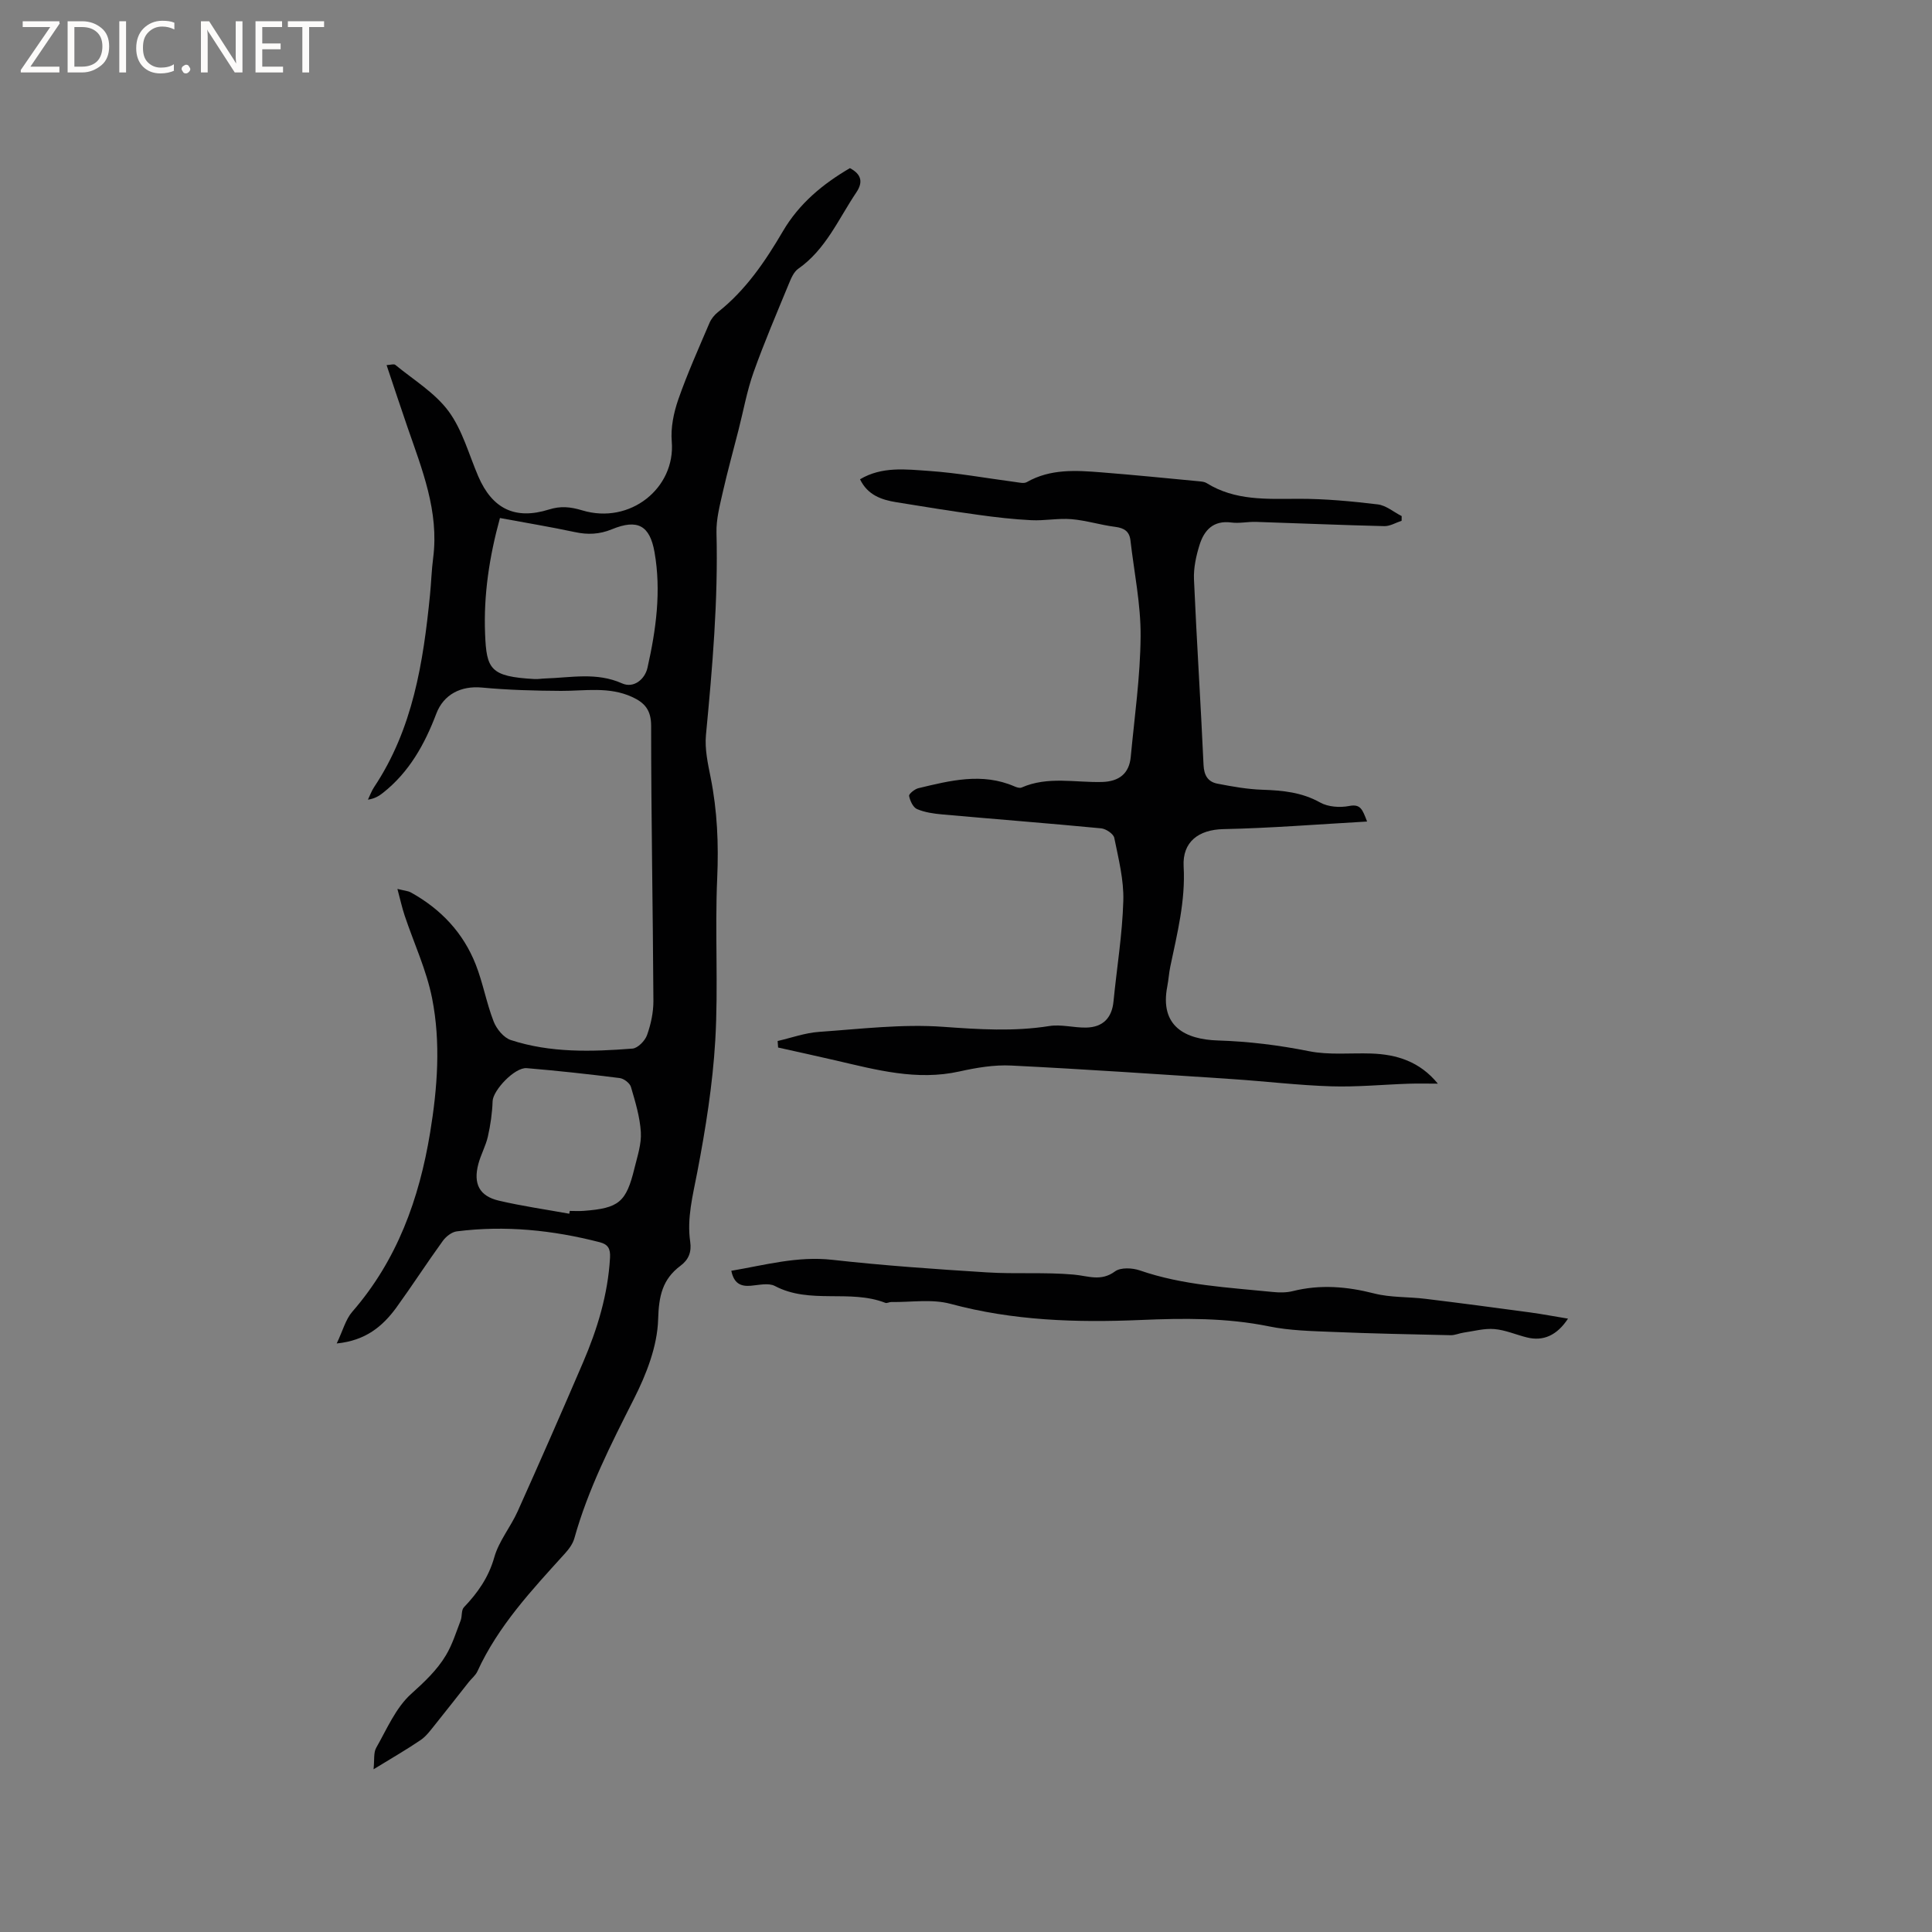 <svg enable-background="new 0 0 400 400" viewBox="0 0 400 400" xmlns="http://www.w3.org/2000/svg"><rect x="0" y="0" width="400" height="400" fill="#808080" stroke="none"/><g fill="#fcfbfa"><path d="m12.4 4.8-6.1 9h6v1.2h-8v-.5l6.1-8.9h-5.7v-1.2h7.6v.4z"/><path d="m14 15v-10.6h3c1.6 0 2.9.5 4 1.4s1.6 2.2 1.6 3.8-.5 3-1.6 3.9-2.4 1.5-4 1.5zm1.4-9.4v8.2h1.6c1.3 0 2.4-.4 3.1-1.1s1.1-1.8 1.1-3.1-.4-2.3-1.2-3-1.8-1-3.1-1z"/><path d="m26.1 4.4v10.6h-1.4v-10.6z"/><path d="m36.1 14.6c-.8.4-1.8.6-2.9.6-1.5 0-2.7-.5-3.6-1.4s-1.4-2.2-1.4-3.8c0-1.7.5-3.1 1.5-4.1s2.3-1.6 3.9-1.6c1 0 1.8.1 2.5.4v1.4c-.8-.4-1.6-.6-2.5-.6-1.2 0-2.1.4-2.9 1.2s-1.1 1.8-1.1 3.2c0 1.3.3 2.3 1 3s1.6 1.1 2.7 1.1c1 0 2-.2 2.7-.7v1.3z"/><path d="m37.6 14.3c0-.2.1-.5.3-.6s.4-.3.6-.3c.3 0 .5.1.6.3s.3.4.3.6-.1.4-.3.6-.4.3-.6.3c-.3 0-.5-.1-.6-.3s-.3-.4-.3-.6z"/><path d="m50.2 15h-1.6l-5.3-8.2c-.2-.2-.3-.5-.4-.7 0 .2.1.7.1 1.5v7.4h-1.4v-10.6h1.7l5.2 8.1c.2.4.4.6.4.7 0-.3-.1-.8-.1-1.5v-7.3h1.4z"/><path d="m58.6 15h-5.7v-10.6h5.5v1.2h-4.1v3.4h3.8v1.2h-3.8v3.6h4.3z"/><path d="m67.1 5.6h-3.1v9.4h-1.4v-9.4h-3v-1.2h7.5z"/></g><path d="m69.71 278.15c1.28-2.67 1.84-4.97 3.22-6.56 9.3-10.69 13.86-23.37 16.12-37.08 1.52-9.26 2.23-18.63.41-27.83-1.16-5.85-3.77-11.41-5.68-17.12-.54-1.61-.9-3.29-1.5-5.52 1.46.37 2.2.41 2.78.73 6.19 3.42 10.84 8.33 13.43 14.91 1.51 3.83 2.22 7.97 3.71 11.8.6 1.55 2.08 3.37 3.56 3.85 8.2 2.68 16.72 2.43 25.19 1.77 1.1-.09 2.59-1.61 3.01-2.79.8-2.24 1.33-4.72 1.32-7.09-.1-18.98-.47-37.95-.47-56.93 0-3.28-1.32-4.79-3.94-5.99-4.78-2.2-9.77-1.24-14.72-1.26-5.47-.03-10.95-.18-16.39-.69-4.3-.4-7.91 1.4-9.43 5.41-2.4 6.33-5.61 12.11-11.04 16.39-.81.64-1.69 1.2-3.11 1.41.42-.87.74-1.8 1.27-2.59 8.04-12.07 10.19-25.85 11.58-39.84.25-2.53.32-5.08.65-7.6 1.25-9.66-2.3-18.35-5.34-27.16-1.44-4.17-2.82-8.37-4.3-12.78.82-.04 1.51-.29 1.8-.05 3.78 3.11 8.2 5.77 11.03 9.6 2.88 3.9 4.2 8.96 6.17 13.53 2.91 6.71 7.65 9 14.61 6.82 2.39-.75 4.37-.58 6.88.17 9.93 3.01 19.35-4.63 18.55-14.25-.24-2.86.4-5.96 1.35-8.7 1.88-5.39 4.23-10.61 6.47-15.87.36-.83 1.01-1.64 1.73-2.21 5.77-4.56 9.8-10.51 13.46-16.75 3.37-5.75 8.27-9.8 13.88-13.07 2.42 1.29 2.74 2.93 1.32 5.03-3.7 5.5-6.31 11.81-12.03 15.81-.94.66-1.49 2.02-1.96 3.16-2.5 6.07-5.09 12.11-7.29 18.29-1.37 3.86-2.09 7.95-3.11 11.93-1.09 4.29-2.28 8.57-3.26 12.89-.62 2.75-1.37 5.59-1.3 8.37.36 14.03-.85 27.95-2.18 41.89-.27 2.88.39 5.9.97 8.79 1.38 6.9 1.67 13.78 1.36 20.83-.5 11.18.25 22.43-.4 33.6-.54 9.15-2 18.29-3.73 27.31-.92 4.81-2.17 9.48-1.46 14.39.31 2.13-.34 3.72-2.01 4.96-3.76 2.81-4.49 6.28-4.63 11.1-.16 5.56-2.44 11.39-5.02 16.48-4.74 9.37-9.48 18.67-12.32 28.83-.32 1.16-1.14 2.27-1.97 3.18-6.83 7.54-13.8 14.97-18.11 24.39-.38.83-1.19 1.46-1.78 2.2-2.34 2.95-4.64 5.92-7 8.85-.91 1.12-1.79 2.36-2.96 3.16-2.88 1.96-5.91 3.7-9.76 6.06.21-1.96-.03-3.44.55-4.45 2.2-3.86 4.04-8.27 7.22-11.14 2.75-2.48 5.37-4.92 7.23-8.04 1.32-2.21 2.1-4.75 3.03-7.17.34-.88.11-2.14.67-2.73 2.87-3.01 5.12-6.19 6.3-10.37.95-3.36 3.38-6.26 4.84-9.51 4.59-10.22 9.1-20.49 13.52-30.79 2.98-6.94 5.17-14.1 5.6-21.73.1-1.87-.42-2.74-2.13-3.19-9.73-2.51-19.59-3.52-29.59-2.25-1.06.13-2.26 1.08-2.92 2-3.29 4.55-6.34 9.27-9.63 13.82-2.83 3.85-6.32 6.79-12.32 7.39zm33.8-170.9c-2.19 7.98-3.4 15.87-3.08 23.95.29 7.37 1.05 8.88 10.23 9.39.73.04 1.48-.1 2.22-.12 5.33-.16 10.62-1.35 15.92 1.02 2.37 1.06 4.71-.8 5.26-3.26 1.77-7.87 2.87-15.86 1.45-23.92-.98-5.54-3.51-6.91-8.82-4.73-2.58 1.06-5.01 1.16-7.68.58-5.07-1.08-10.16-1.92-15.5-2.91zm14.36 144.04c.03-.19.06-.39.09-.58.95 0 1.91.06 2.85-.01 7.33-.55 8.83-1.77 10.55-8.83.6-2.46 1.47-5.01 1.32-7.46-.19-3.16-1.15-6.3-2.05-9.37-.24-.8-1.46-1.73-2.33-1.84-6.4-.81-12.81-1.51-19.24-2.05-2.52-.21-6.99 4.61-7.07 6.83-.08 2.46-.44 4.93-.98 7.33-.44 1.94-1.46 3.74-1.97 5.67-1.09 4.11.2 6.65 4.23 7.6 4.82 1.13 9.74 1.83 14.6 2.71z" fill="#010102"/><path d="m290.19 107.82c-1.2.39-2.4 1.14-3.59 1.11-8.87-.21-17.73-.6-26.59-.88-1.69-.05-3.42.35-5.07.13-3.72-.49-5.62 1.57-6.58 4.62-.72 2.29-1.26 4.79-1.16 7.16.56 12.81 1.4 25.61 1.98 38.42.1 2.2.95 3.5 2.88 3.87 3.08.6 6.22 1.16 9.35 1.26 4.17.14 8.12.52 11.91 2.64 1.66.93 4.1 1.09 6.02.72 2.34-.45 2.73.68 3.7 3.22-10.26.58-20.01 1.37-29.76 1.57-5.08.11-8.51 2.6-8.22 7.74.4 7.11-1.33 13.87-2.76 20.71-.28 1.34-.36 2.73-.62 4.08-1.64 8.36 3.79 11.02 10.49 11.23 6.39.2 12.59.97 18.85 2.22 4.15.83 8.56.34 12.85.48 5.31.17 10.09 1.66 13.82 6.24-2.01 0-4.02-.06-6.03.01-5.36.18-10.73.71-16.07.54-6.76-.21-13.49-1.03-20.24-1.48-15.32-1.01-30.64-2.06-45.97-2.82-3.55-.18-7.22.44-10.72 1.22-8.83 1.97-17.2-.32-25.64-2.28-3.96-.92-7.94-1.78-11.92-2.67-.03-.45-.07-.9-.1-1.35 2.85-.66 5.68-1.69 8.57-1.89 8.56-.6 17.19-1.66 25.69-1.05 7.4.53 14.64 1.01 21.99-.16 2.45-.39 5.06.36 7.6.32 3.51-.06 5.36-2.01 5.69-5.42.68-6.94 1.83-13.87 2.03-20.82.13-4.33-1-8.73-1.87-13.04-.17-.83-1.72-1.87-2.71-1.97-10.96-1.05-21.93-1.9-32.89-2.88-1.78-.16-3.63-.42-5.24-1.11-.82-.35-1.45-1.72-1.64-2.72-.08-.42 1.15-1.41 1.91-1.6 6.59-1.58 13.2-3.28 19.89-.38.46.2 1.1.41 1.49.24 5.42-2.39 11.1-1 16.66-1.15 3.55-.1 5.62-1.76 5.94-5.2.78-8.32 1.98-16.65 2.04-24.98.05-6.6-1.34-13.22-2.1-19.82-.21-1.87-1.28-2.58-3.15-2.82-3.04-.38-6.02-1.34-9.06-1.59-2.75-.23-5.57.35-8.34.21-3.67-.18-7.33-.6-10.97-1.11-5.66-.78-11.31-1.69-16.95-2.61-3.11-.5-5.96-1.5-7.52-4.75 4.55-2.71 9.51-2.05 14.25-1.73 5.98.41 11.91 1.51 17.86 2.29.8.1 1.8.37 2.41.03 4.91-2.8 10.21-2.44 15.49-2.02 6.75.53 13.48 1.21 20.22 1.85.51.05 1.09.1 1.51.36 5.93 3.7 12.49 3.28 19.09 3.26 5.46-.01 10.94.51 16.36 1.16 1.72.21 3.3 1.58 4.95 2.42.01.33 0 .65-.01.97z" fill="#010102"/><path d="m324.64 273.01c-2.3 3.49-5.14 4.73-8.51 3.89-2.26-.56-4.46-1.54-6.74-1.73-2.08-.18-4.23.43-6.34.73-.92.13-1.82.56-2.72.54-8.13-.18-16.26-.34-24.38-.68-4.42-.18-8.92-.27-13.23-1.15-8.83-1.8-17.7-1.7-26.58-1.32-13.28.57-26.4.15-39.37-3.35-3.83-1.03-8.14-.31-12.23-.37-.42-.01-.9.3-1.24.17-7.35-2.87-15.61.35-22.87-3.49-1.31-.69-3.31-.19-4.98-.05-2.11.18-3.5-.48-4.04-3.1 6.96-1.17 13.66-3.08 20.9-2.27 10.62 1.19 21.3 1.93 31.97 2.6 5.99.38 12.04-.07 18.01.46 2.98.26 5.63 1.5 8.56-.66 1.16-.86 3.59-.74 5.15-.2 8.93 3.09 18.27 3.52 27.52 4.46 1.35.14 2.8.15 4.1-.17 5.7-1.43 11.24-.97 16.9.48 3.41.87 7.09.67 10.62 1.11 7.24.88 14.47 1.84 21.7 2.82 2.49.34 4.98.82 7.8 1.28z" fill="#010102"/></svg>